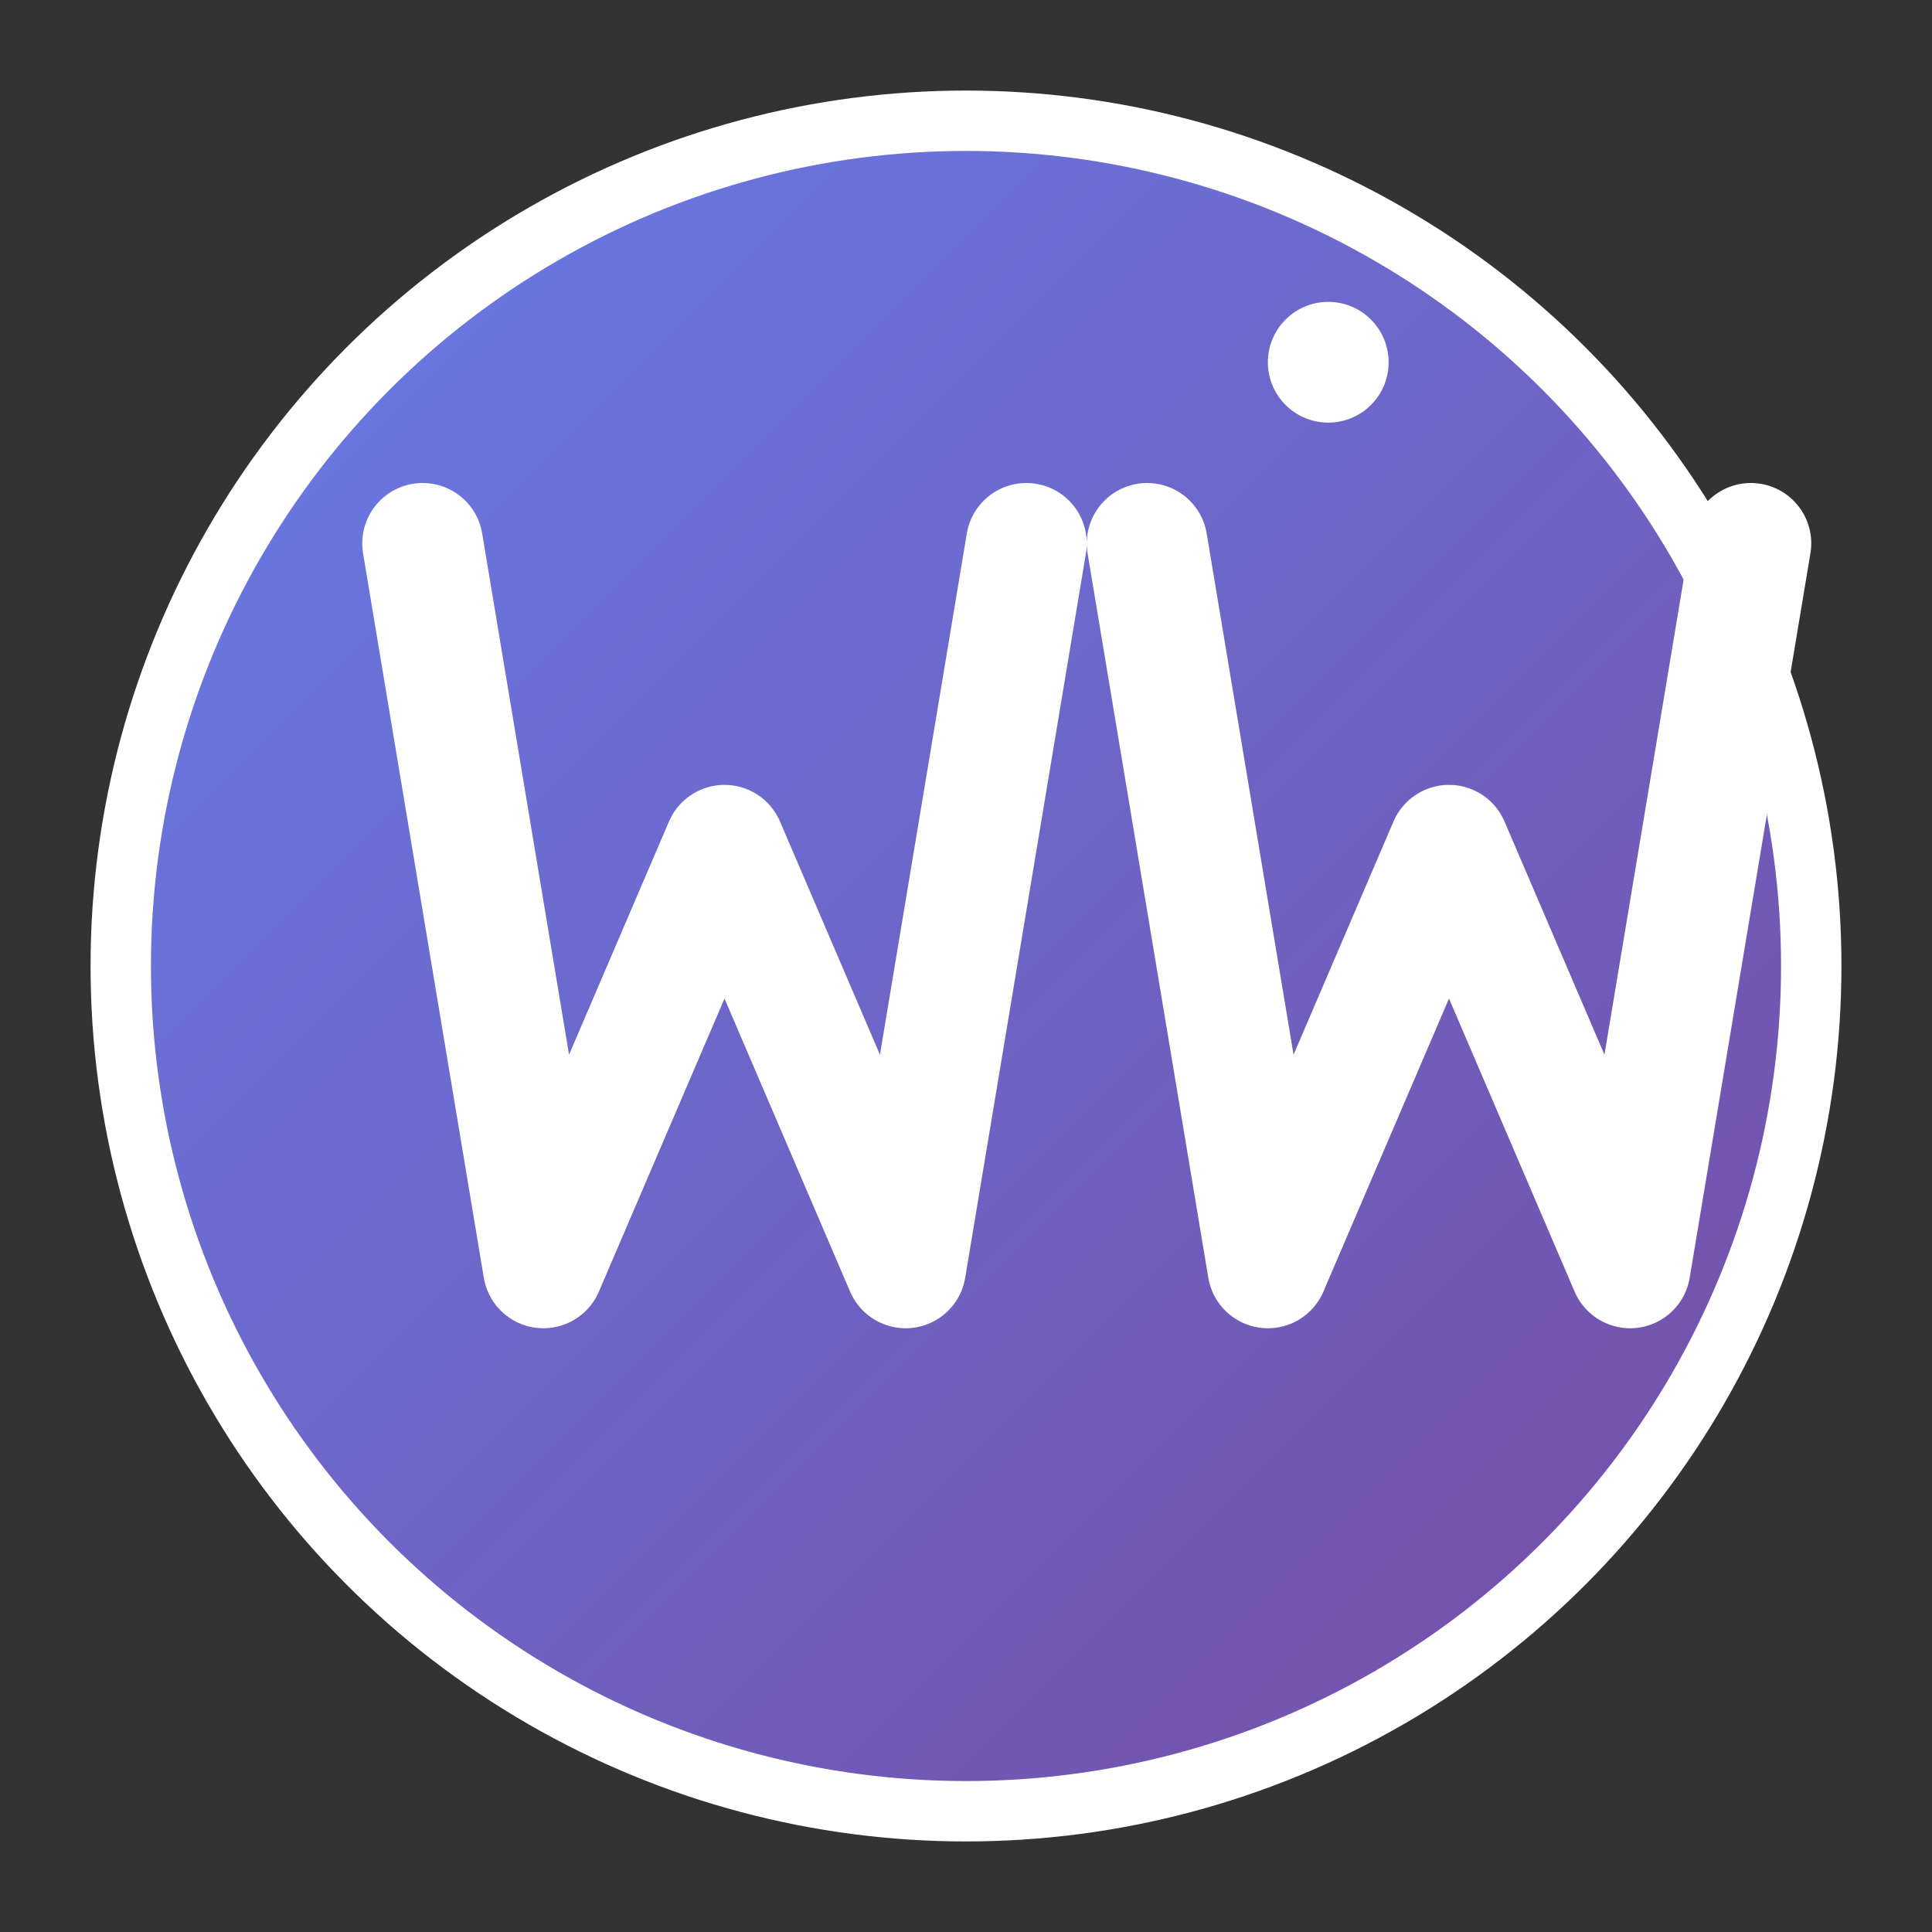 <svg width="16" height="16" viewBox="0 0 16 16" fill="none" xmlns="http://www.w3.org/2000/svg">
  <rect x="0" y="0" width="16" height="16" fill="#333333" stroke="none"/>
  <defs>
    <linearGradient id="gradient16" x1="0%" y1="0%" x2="100%" y2="100%">
      <stop offset="0%" style="stop-color:#667eea;stop-opacity:1" />
      <stop offset="100%" style="stop-color:#764ba2;stop-opacity:1" />
    </linearGradient>
  </defs>
  
  <!-- Background circle -->
  <circle cx="8" cy="8" r="7" fill="url(#gradient16)" stroke="#ffffff" stroke-width="0.5"/>
  
  <!-- W letter -->
  <path d="M3.5 4.5 L4.5 10.5 L6 7 L7.5 10.5 L8.5 4.5 M9.5 4.5 L10.5 10.5 L12 7 L13.5 10.5 L14.5 4.5" 
        stroke="#ffffff" 
        stroke-width="1" 
        stroke-linecap="round" 
        stroke-linejoin="round" 
        fill="none"/>
  
  <!-- Small dot for "i" -->
  <circle cx="11" cy="3" r="0.5" fill="#ffffff"/>
</svg>